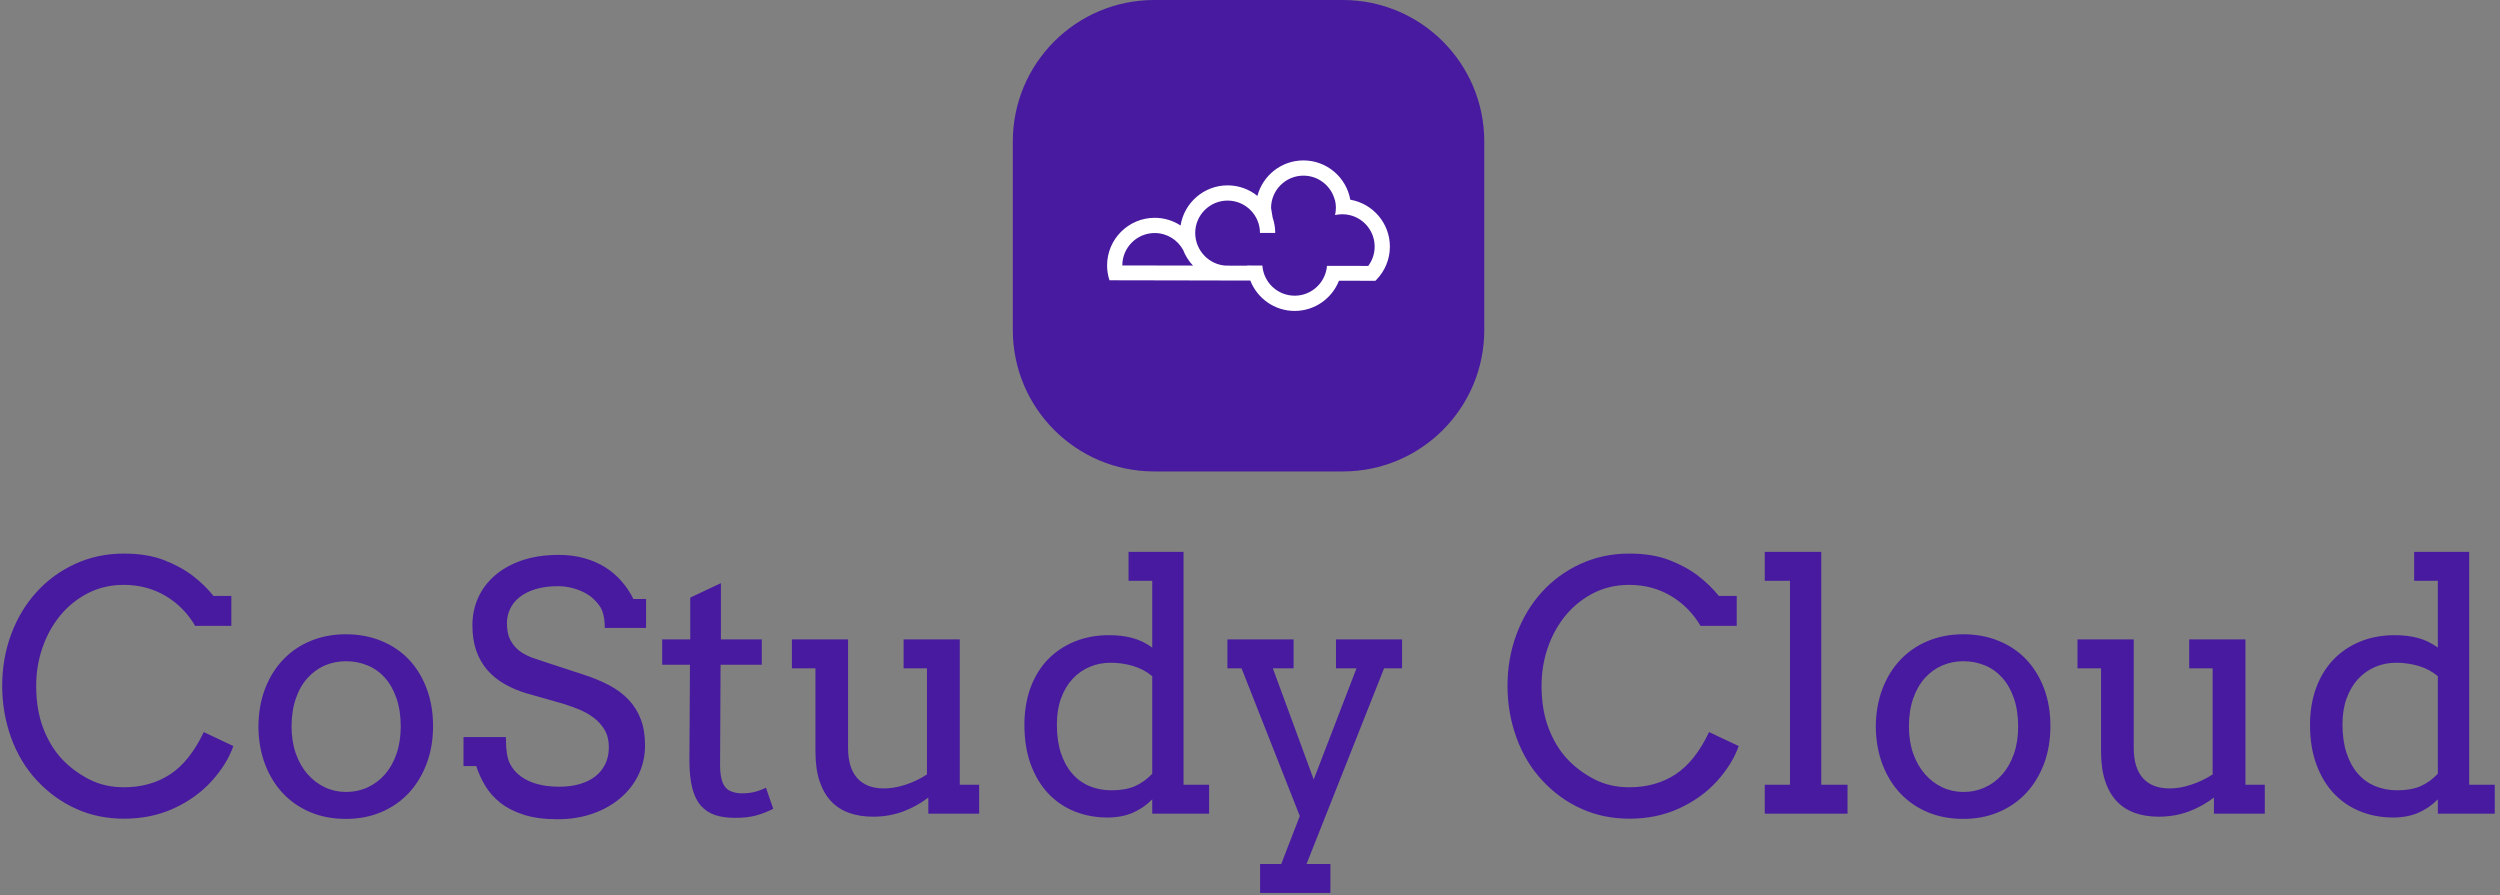 <svg xmlns="http://www.w3.org/2000/svg" version="1.1" xmlns:xlink="http://www.w3.org/1999/xlink" xmlns:svgjs="http://svgjs.dev/svgjs" width="1500" height="537" viewBox="0 0 1500 537"><rect x="0" y="0" width="1500" height="537" fill="#808080" stroke="none"/><g transform="matrix(1,0,0,1,-0.909,-0.627)"><svg viewBox="0 0 396 142" data-background-color="#ffffff" preserveAspectRatio="xMidYMid meet" height="537" width="1500" xmlns="http://www.w3.org/2000/svg" xmlns:xlink="http://www.w3.org/1999/xlink"><g id="tight-bounds" transform="matrix(1,0,0,1,0.24,0.166)"><svg viewBox="0 0 395.52 141.669" height="141.669" width="395.52"><g><svg viewBox="0 0 395.52 141.669" height="141.669" width="395.52"><g transform="matrix(1,0,0,1,0,87.557)"><svg viewBox="0 0 395.52 54.112" height="54.112" width="395.52"><g id="textblocktransform"><svg viewBox="0 0 395.52 54.112" height="54.112" width="395.52" id="textblock"><g><svg viewBox="0 0 395.52 54.112" height="54.112" width="395.52"><g transform="matrix(1,0,0,1,0,0)"><svg width="395.52" viewBox="1.76 -37.99 361.69 49.49" height="54.112" data-palette-color="#471aa0"><path d="M35.01-27.25L29.76-27.25Q28.13-30.03 25.43-31.62 22.73-33.2 19.41-33.2L19.41-33.2Q16.58-33.2 14.23-32.01 11.89-30.81 10.22-28.8 8.54-26.78 7.62-24.13 6.69-21.48 6.69-18.55L6.69-18.55Q6.69-15.09 7.71-12.41 8.74-9.74 10.39-7.97 12.04-6.2 14.31-5.02 16.58-3.83 19.41-3.83L19.41-3.83Q23.27-3.83 26.12-5.7 28.98-7.57 31.01-11.84L31.01-11.84 35.3-9.81Q34.38-7.18 32.15-4.72 29.93-2.27 26.67-0.77 23.41 0.73 19.46 0.73L19.46 0.73Q15.67 0.73 12.5-0.7 9.33-2.12 6.85-4.76 4.37-7.4 3.06-11.01 1.76-14.62 1.76-18.55L1.76-18.55Q1.76-22.51 3.06-26.03 4.37-29.54 6.73-32.14 9.08-34.74 12.34-36.24 15.6-37.74 19.41-37.74L19.41-37.74Q22.8-37.74 25.27-36.78 27.73-35.82 29.46-34.48 31.18-33.15 32.42-31.59L32.42-31.59 35.01-31.59 35.01-27.25ZM38.94-12.65L38.94-12.65Q38.96-15.65 39.9-18.12 40.84-20.58 42.53-22.35 44.21-24.12 46.53-25.07 48.85-26.03 51.63-26.03L51.63-26.03Q54.44-26.03 56.77-25.07 59.1-24.12 60.76-22.38 62.42-20.63 63.35-18.16 64.28-15.7 64.28-12.7L64.28-12.7Q64.28-9.74 63.35-7.26 62.42-4.79 60.76-3 59.1-1.22 56.77-0.23 54.44 0.76 51.63 0.76L51.63 0.76Q48.78 0.76 46.46-0.22 44.14-1.2 42.48-2.97 40.82-4.74 39.89-7.2 38.96-9.67 38.94-12.65ZM43.75-12.65L43.75-12.65Q43.75-10.47 44.37-8.72 44.99-6.96 46.08-5.73 47.17-4.49 48.59-3.82 50.02-3.15 51.63-3.15L51.63-3.15Q53.32-3.15 54.77-3.81 56.22-4.47 57.3-5.7 58.37-6.93 58.98-8.69 59.59-10.45 59.59-12.65L59.59-12.65Q59.59-14.94 58.98-16.72 58.37-18.51 57.31-19.7 56.25-20.9 54.78-21.51 53.32-22.12 51.63-22.12L51.63-22.12Q50.02-22.12 48.59-21.51 47.17-20.9 46.08-19.7 44.99-18.51 44.37-16.72 43.75-14.94 43.75-12.65ZM89.2-26.95Q89.2-29.1 88.42-30.18 87.64-31.25 86.7-31.82 85.76-32.4 84.64-32.7 83.52-33.01 82.39-33.01L82.39-33.01Q80.54-33.01 79.15-32.58 77.75-32.15 76.84-31.42 75.92-30.69 75.46-29.71 75-28.74 75-27.66L75-27.66Q75-26.05 75.57-25.06 76.14-24.07 77.02-23.47 77.9-22.88 78.96-22.53 80.02-22.19 81-21.85L81-21.85 85.93-20.24Q88.15-19.53 89.85-18.63 91.55-17.72 92.7-16.49 93.84-15.26 94.44-13.65 95.04-12.04 95.04-9.91L95.04-9.91Q95.04-7.62 94.1-5.66 93.16-3.71 91.47-2.27 89.79-0.83 87.46-0.01 85.13 0.81 82.34 0.81L82.34 0.81Q79.49 0.81 77.46 0.16 75.43-0.49 74.06-1.57 72.68-2.66 71.85-4.05 71.02-5.44 70.55-6.91L70.55-6.91 68.7-6.91 68.7-11.11 74.85-11.11Q74.85-8.4 75.42-7.28 76-6.15 77.02-5.41 78.05-4.66 79.46-4.28 80.88-3.91 82.59-3.91L82.59-3.91Q84.25-3.91 85.58-4.3 86.91-4.69 87.85-5.43 88.79-6.18 89.29-7.24 89.79-8.3 89.79-9.64L89.79-9.64Q89.79-11.13 89.17-12.17 88.54-13.21 87.57-13.94 86.59-14.67 85.43-15.14 84.27-15.6 83.2-15.94L83.2-15.94 77.85-17.46Q76.09-17.99 74.64-18.82 73.19-19.65 72.15-20.85 71.11-22.05 70.55-23.65 69.99-25.24 69.99-27.34L69.99-27.34Q69.99-29.47 70.82-31.32 71.65-33.18 73.26-34.57 74.87-35.96 77.2-36.76 79.54-37.55 82.54-37.55L82.54-37.55Q84.52-37.55 86.19-37.08 87.86-36.62 89.22-35.78 90.57-34.94 91.61-33.75 92.65-32.57 93.35-31.15L93.35-31.15 95.19-31.15 95.19-26.95 89.2-26.95ZM106.05-33.45L106.05-25.29 111.98-25.29 111.98-21.61 106-21.61 105.93-7.01Q105.93-5.52 106.27-4.59 106.61-3.66 107.37-3.31 108.12-2.95 109.07-2.95L109.07-2.95Q110.1-2.95 110.88-3.14 111.66-3.32 112.59-3.76L112.59-3.76 113.64-0.71Q112.47-0.1 111.17 0.26 109.88 0.61 108.12 0.61L108.12 0.61Q106.46 0.61 105.23 0.21 104-0.2 103.15-1.15 102.31-2.1 101.9-3.7 101.48-5.3 101.48-7.69L101.48-7.69 101.56-21.61 97.53-21.61 97.53-25.29 101.6-25.29 101.6-31.35 106.05-33.45ZM132.56-21.09L132.56-25.29 140.71-25.29 140.71-4.2 143.52-4.2 143.52 0 136.15 0 136.15-2.34Q134.44-1.03 132.42-0.29 130.41 0.44 128.12 0.44L128.12 0.44Q126.21 0.44 124.66-0.11 123.11-0.66 122.02-1.82 120.94-2.98 120.35-4.76 119.77-6.54 119.77-9.01L119.77-9.01 119.77-21.09 116.35-21.09 116.35-25.29 124.5-25.29 124.5-9.55Q124.5-6.64 125.84-5.15 127.19-3.66 129.7-3.66L129.7-3.66Q131.19-3.66 132.84-4.2 134.49-4.74 135.95-5.69L135.95-5.69 135.95-21.09 132.56-21.09ZM165.2-33.79L165.2-37.99 173.18-37.99 173.18-4.2 176.89-4.2 176.89 0 168.64 0 168.64-2.08Q167.42-0.83 165.81-0.13 164.2 0.56 162.15 0.56L162.15 0.56Q159.58 0.56 157.37-0.33 155.16-1.22 153.54-2.94 151.92-4.66 151-7.17 150.09-9.67 150.09-12.89L150.09-12.89Q150.09-15.82 150.96-18.23 151.84-20.63 153.45-22.33 155.07-24.02 157.34-24.96 159.61-25.9 162.39-25.9L162.39-25.9Q164.22-25.9 165.73-25.5 167.25-25.1 168.64-24.1L168.64-24.1 168.64-33.79 165.2-33.79ZM162.73-3.39L162.73-3.39Q164.76-3.39 166.13-3.99 167.49-4.59 168.64-5.79L168.64-5.79 168.64-19.95Q167.42-20.97 165.83-21.44 164.25-21.9 162.59-21.9L162.59-21.9Q160.97-21.9 159.56-21.3 158.14-20.7 157.08-19.56 156.02-18.41 155.41-16.75 154.8-15.09 154.8-12.94L154.8-12.94Q154.8-10.6 155.38-8.81 155.97-7.03 157.02-5.82 158.07-4.61 159.53-4 161-3.39 162.73-3.39ZM179.55-21.09L179.55-25.29 189.15-25.29 189.15-21.09 186.14-21.09 192.07-4.96 198.28-21.09 195.3-21.09 195.3-25.29 204.89-25.29 204.89-21.09 202.28-21.09 191.03 7.3 194.49 7.3 194.49 11.5 184.29 11.5 184.29 7.3 187.36 7.3 190.05 0.34 181.6-21.09 179.55-21.09ZM207.5 0Q207.5 0 207.5 0ZM253.45-27.25L248.2-27.25Q246.56-30.03 243.86-31.62 241.17-33.2 237.85-33.2L237.85-33.2Q235.01-33.2 232.67-32.01 230.33-30.81 228.65-28.8 226.98-26.78 226.05-24.13 225.13-21.48 225.13-18.55L225.13-18.55Q225.13-15.09 226.15-12.41 227.18-9.74 228.83-7.97 230.47-6.2 232.74-5.02 235.01-3.83 237.85-3.83L237.85-3.83Q241.7-3.83 244.56-5.7 247.42-7.57 249.44-11.84L249.44-11.84 253.74-9.81Q252.81-7.18 250.59-4.72 248.37-2.27 245.11-0.77 241.85 0.73 237.9 0.73L237.9 0.73Q234.11 0.73 230.94-0.7 227.76-2.12 225.29-4.76 222.81-7.4 221.5-11.01 220.19-14.62 220.19-18.55L220.19-18.55Q220.19-22.51 221.5-26.03 222.81-29.54 225.16-32.14 227.52-34.74 230.78-36.24 234.04-37.74 237.85-37.74L237.85-37.74Q241.24-37.74 243.71-36.78 246.17-35.82 247.89-34.48 249.61-33.15 250.86-31.59L250.86-31.59 253.45-31.59 253.45-27.25ZM257.52-33.79L257.52-37.99 265.72-37.99 265.72-4.2 269.53-4.2 269.53 0 257.52 0 257.52-4.2 261.18-4.2 261.18-33.79 257.52-33.79ZM273.63-12.65L273.63-12.65Q273.66-15.65 274.6-18.12 275.54-20.58 277.22-22.35 278.91-24.12 281.23-25.07 283.54-26.03 286.33-26.03L286.33-26.03Q289.14-26.03 291.47-25.07 293.8-24.12 295.46-22.38 297.12-20.63 298.05-18.16 298.97-15.7 298.97-12.7L298.97-12.7Q298.97-9.74 298.05-7.26 297.12-4.79 295.46-3 293.8-1.22 291.47-0.23 289.14 0.76 286.33 0.76L286.33 0.76Q283.47 0.76 281.15-0.22 278.83-1.2 277.17-2.97 275.51-4.74 274.58-7.2 273.66-9.67 273.63-12.65ZM278.44-12.65L278.44-12.65Q278.44-10.47 279.06-8.72 279.69-6.96 280.77-5.73 281.86-4.49 283.29-3.82 284.72-3.15 286.33-3.15L286.33-3.15Q288.01-3.15 289.46-3.81 290.92-4.47 291.99-5.7 293.07-6.93 293.68-8.69 294.29-10.45 294.29-12.65L294.29-12.65Q294.29-14.94 293.68-16.72 293.07-18.51 292-19.7 290.94-20.9 289.48-21.51 288.01-22.12 286.33-22.12L286.33-22.12Q284.72-22.12 283.29-21.51 281.86-20.9 280.77-19.7 279.69-18.51 279.06-16.72 278.44-14.94 278.44-12.65ZM319.11-21.09L319.11-25.29 327.27-25.29 327.27-4.2 330.08-4.2 330.08 0 322.7 0 322.7-2.34Q320.99-1.03 318.98-0.29 316.96 0.44 314.67 0.44L314.67 0.44Q312.77 0.44 311.22-0.11 309.66-0.66 308.58-1.82 307.49-2.98 306.91-4.76 306.32-6.54 306.32-9.01L306.32-9.01 306.32-21.09 302.9-21.09 302.9-25.29 311.06-25.29 311.06-9.55Q311.06-6.64 312.4-5.15 313.74-3.66 316.26-3.66L316.26-3.66Q317.75-3.66 319.39-4.2 321.04-4.74 322.51-5.69L322.51-5.69 322.51-21.09 319.11-21.09ZM351.75-33.79L351.75-37.99 359.74-37.99 359.74-4.2 363.45-4.2 363.45 0 355.19 0 355.19-2.08Q353.97-0.83 352.36-0.13 350.75 0.56 348.7 0.56L348.7 0.56Q346.14 0.56 343.93-0.33 341.72-1.22 340.09-2.94 338.47-4.66 337.56-7.17 336.64-9.67 336.64-12.89L336.64-12.89Q336.64-15.82 337.52-18.23 338.4-20.63 340.01-22.33 341.62-24.02 343.89-24.96 346.16-25.9 348.94-25.9L348.94-25.9Q350.78-25.9 352.29-25.5 353.8-25.1 355.19-24.1L355.19-24.1 355.19-33.79 351.75-33.79ZM349.29-3.39L349.29-3.39Q351.31-3.39 352.68-3.99 354.05-4.59 355.19-5.79L355.19-5.79 355.19-19.95Q353.97-20.97 352.39-21.44 350.8-21.9 349.14-21.9L349.14-21.9Q347.53-21.9 346.11-21.3 344.7-20.7 343.63-19.56 342.57-18.41 341.96-16.75 341.35-15.09 341.35-12.94L341.35-12.94Q341.35-10.6 341.94-8.81 342.52-7.03 343.57-5.82 344.62-4.61 346.09-4 347.55-3.39 349.29-3.39Z" opacity="1" transform="matrix(1,0,0,1,0,0)" fill="#471aa0" class="wordmark-text-0" data-fill-palette-color="primary" id="text-0"></path></svg></g></svg></g></svg></g></svg></g><g transform="matrix(1,0,0,1,160.369,0)"><svg viewBox="0 0 74.782 74.782" height="74.782" width="74.782"><g><svg></svg></g><g id="icon-0"><svg viewBox="0 0 74.782 74.782" height="74.782" width="74.782"><g><path transform="scale(0.748,0.748)" d="M30 100c-16.569 0-30-13.431-30-30v-40c0-16.569 13.431-30 30-30h40c16.569 0 30 13.431 30 30v40c0 16.569-13.431 30-30 30z" fill="#471aa0" fill-rule="nonzero" stroke="none" stroke-width="1" stroke-linecap="butt" stroke-linejoin="miter" stroke-miterlimit="10" stroke-dasharray="" stroke-dashoffset="0" font-family="none" font-weight="none" font-size="none" text-anchor="none" style="mix-blend-mode: normal" data-fill-palette-color="accent"></path></g><g transform="matrix(1,0,0,1,14.956,25.451)"><svg viewBox="0 0 44.869 23.881" height="23.881" width="44.869"><g><svg xmlns:x="http://ns.adobe.com/Extensibility/1.0/" xmlns:i="http://ns.adobe.com/AdobeIllustrator/10.0/" xmlns:graph="http://ns.adobe.com/Graphs/1.0/" xmlns="http://www.w3.org/2000/svg" xmlns:xlink="http://www.w3.org/1999/xlink" version="1.1" x="0" y="0" viewBox="0.19 17.326 99.809 53.122" enable-background="new 0 0 100 100" xml:space="preserve" height="23.881" width="44.869" class="icon-cg-0" data-fill-palette-color="quaternary" id="cg-0"><path fill="#ffffff" d="M1.028 59.63h0.006l5.819 0.011 20.26 0.039 5.818 0.012 7.969 0.016 0.915 0.002c0.3 0.016 0.604 0.025 0.908 0.025V59.71l1.822 0.004c0.014-0.002 0.029-0.004 0.044-0.006l6.146 0.017c2.443 6.268 8.539 10.723 15.66 10.723 7.097 0 13.178-4.426 15.635-10.66l1.146 0.002 11.702 0.021 0.427-0.429c2.903-3.021 4.694-7.12 4.694-11.632 0-8.281-6.026-15.179-13.922-16.55-0.017-0.003-0.033-0.004-0.05-0.007-1.396-7.869-8.276-13.867-16.539-13.867-7.784 0-14.346 5.323-16.245 12.52-2.882-2.322-6.541-3.716-10.521-3.716-8.367 0-15.324 6.149-16.594 14.165-2.631-1.712-5.768-2.712-9.136-2.712-9.264 0-16.802 7.538-16.802 16.802 0 1.824 0.296 3.582 0.837 5.227L1.028 59.63 1.028 59.63zM42.724 31.504c6.301 0 11.426 5.125 11.426 11.427h5.377c0-0.313-0.012-0.624-0.027-0.933-0.006-0.089-0.016-0.177-0.021-0.266-0.016-0.224-0.033-0.448-0.059-0.67-0.01-0.083-0.021-0.164-0.031-0.246-0.031-0.243-0.065-0.485-0.106-0.724-0.007-0.042-0.015-0.083-0.021-0.124-0.152-0.84-0.363-1.658-0.635-2.45l-0.562-3.392c0-6.301 5.125-11.427 11.427-11.427 5.312 0 9.788 3.644 11.063 8.563 0.016-0.003 0.033-0.005 0.051-0.007 0.221 0.884 0.34 1.808 0.34 2.76 0 0.893-0.106 1.762-0.301 2.597 0.82-0.188 1.676-0.291 2.555-0.291 1.004 0 1.977 0.131 2.904 0.375 4.899 1.288 8.522 5.754 8.522 11.051 0 2.549-0.84 4.905-2.257 6.81l-14.596-0.02c0.004 0.012 0.011 0.023 0.015 0.033-0.093 1.246-0.381 2.354-0.843 3.457-1.723 4.129-5.803 7.039-10.549 7.039-6.019 0-10.959-4.674-11.393-10.582 0 0 0 0 0-0.002l0 0c-0.002-0.021-0.005-0.041-0.006-0.062l-5.385-0.011c0.001 0.021 0.003 0.043 0.004 0.064l-7.484-0.017c-6.028-0.313-10.837-5.427-10.837-11.53C31.296 36.63 36.422 31.504 42.724 31.504zM16.994 42.956c4.318 0 8.083 2.408 10.025 5.95-0.009-0.027-0.018-0.053-0.027-0.08 0.791 2.104 1.993 4.006 3.507 5.613h-0.047l-2.032-0.004L5.567 54.391c0-0.002 0-0.004 0-0.008C5.567 48.082 10.693 42.956 16.994 42.956zM26.771 48.195c0.007 0.02 0.014 0.04 0.021 0.06C26.784 48.235 26.777 48.215 26.771 48.195z" data-fill-palette-color="quaternary"></path></svg><g></g></g></svg></g></svg></g></svg></g><g></g></svg></g><defs></defs></svg><rect width="395.52" height="141.669" fill="none" stroke="none" visibility="hidden"></rect></g></svg></g></svg>
